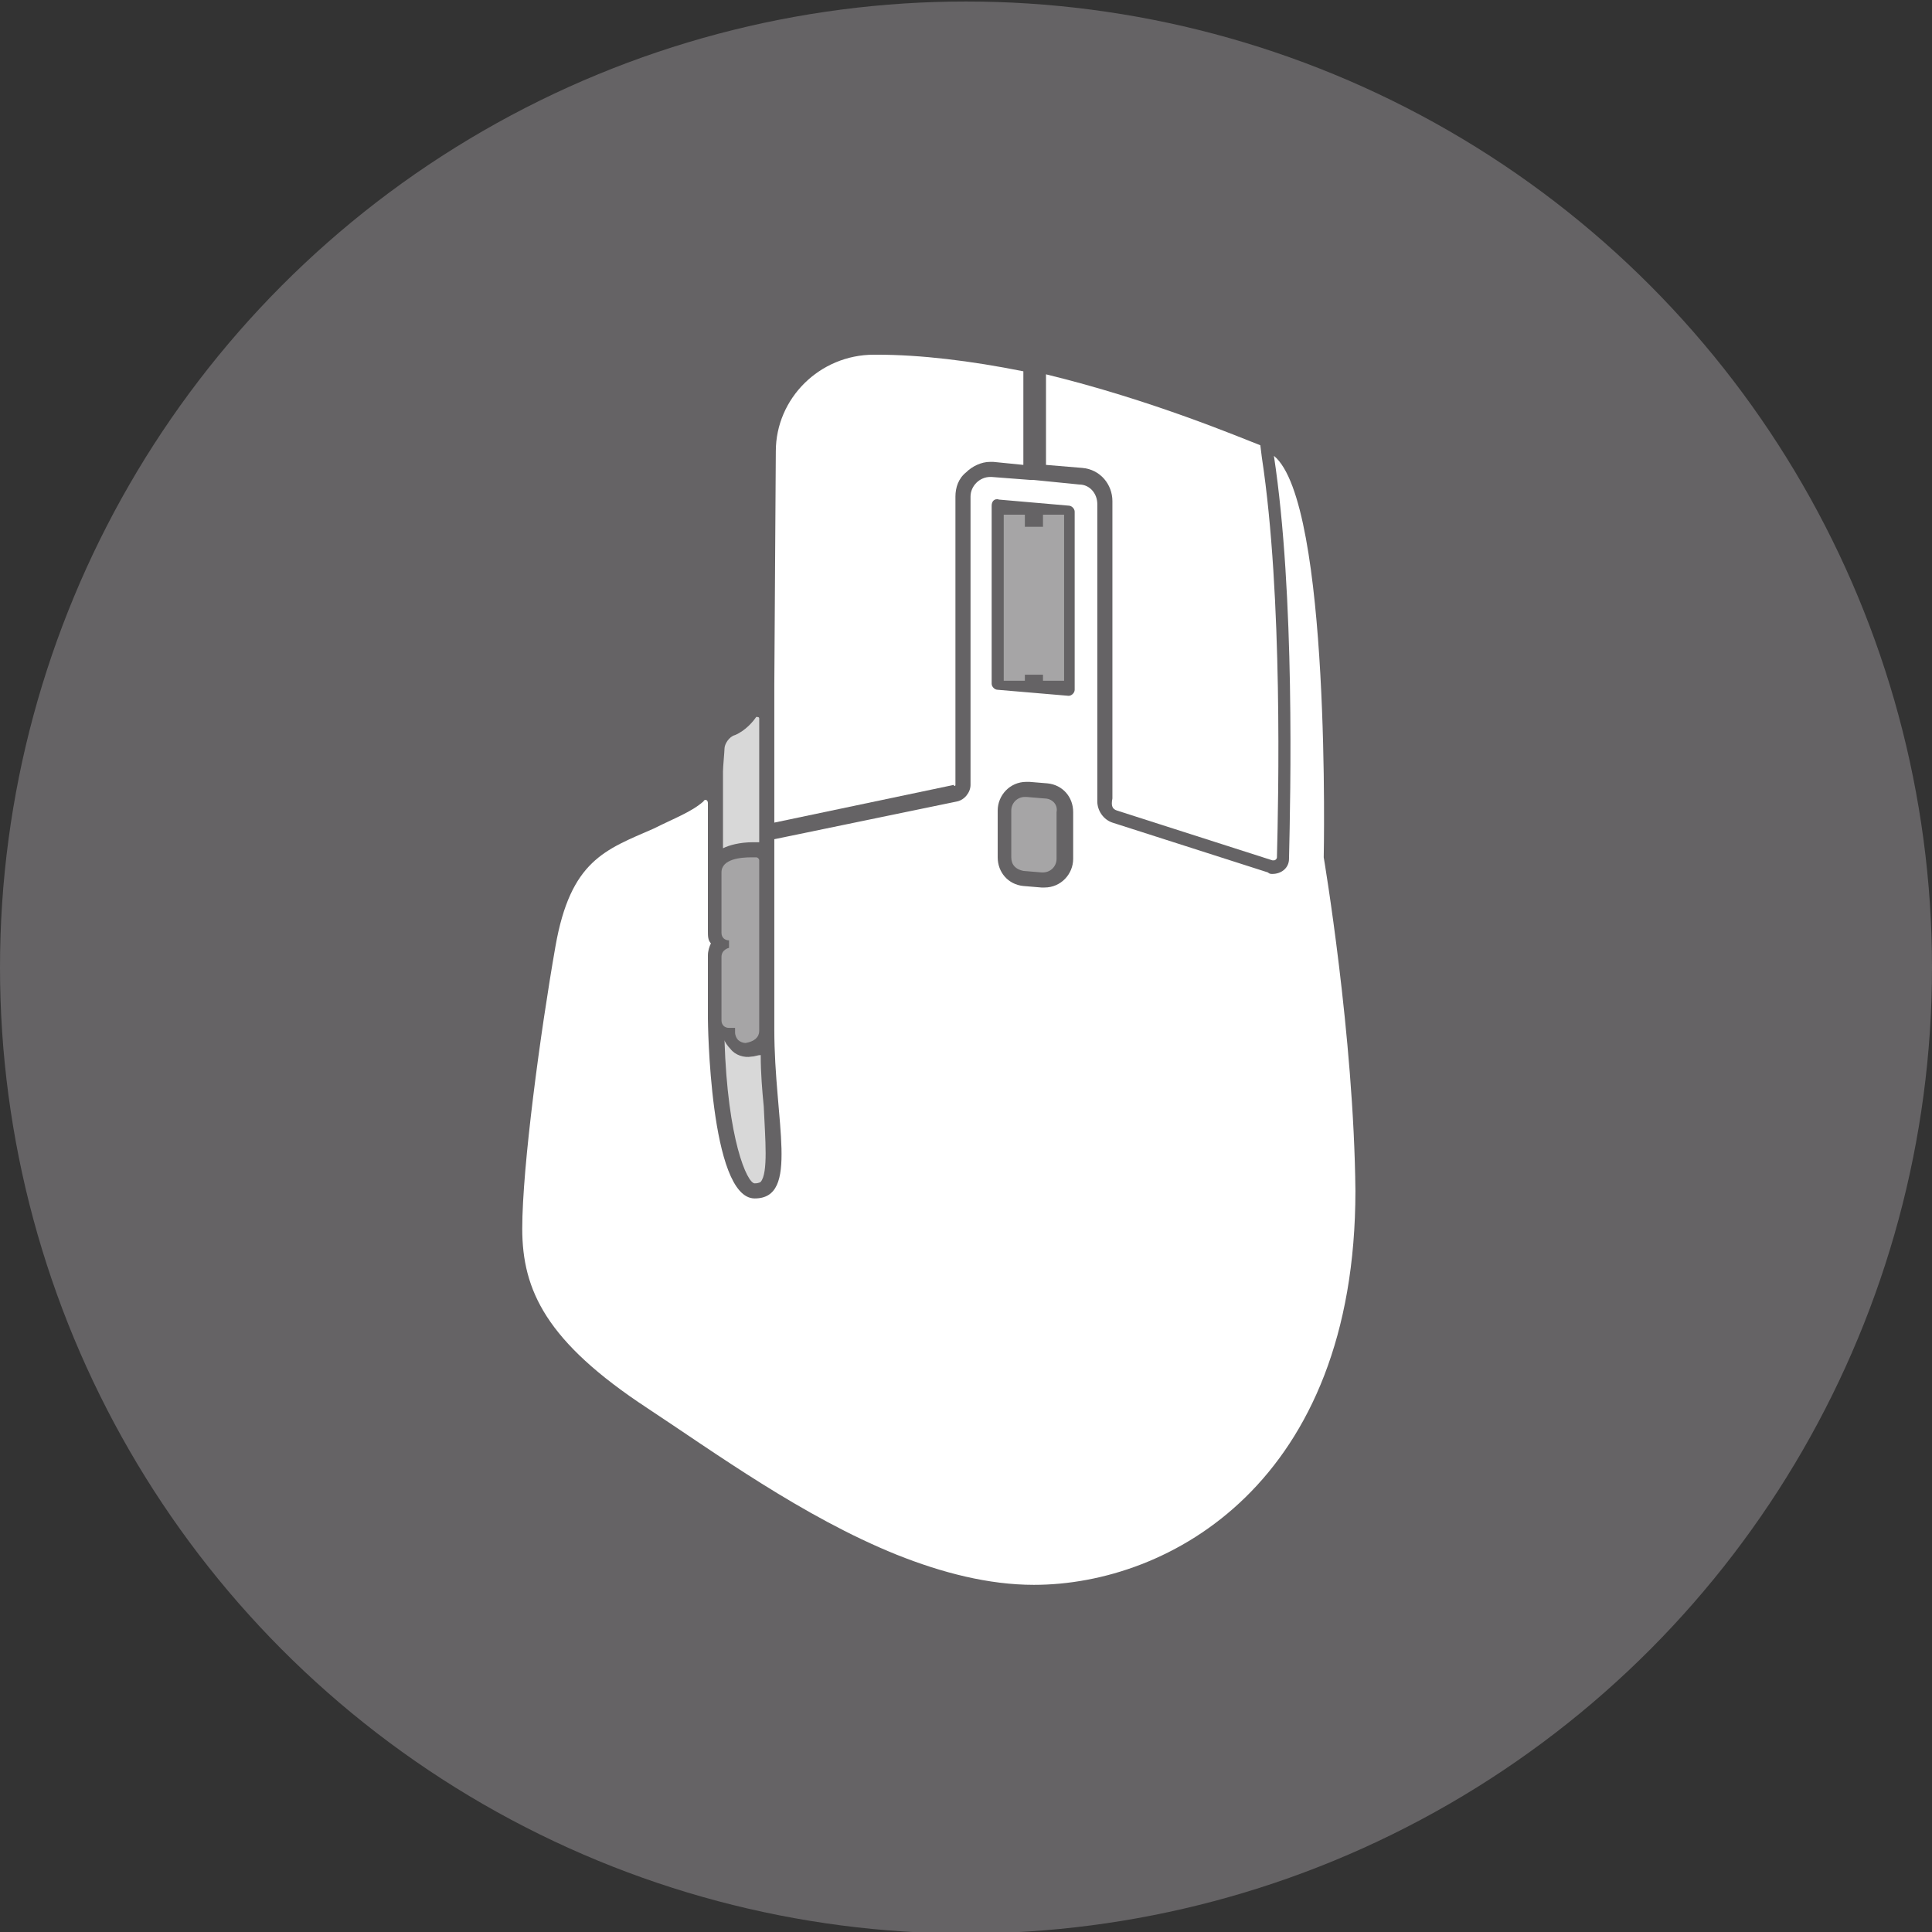 <svg xmlns="http://www.w3.org/2000/svg" xml:space="preserve" id="mx_master_svg__Layer_1" x="0" y="0" style="enable-background:new 0 0 128 128" version="1.1" viewBox="0 0 128 128">
  <rect x="0" y="0" width="128" height="128" fill="#333333" stroke="none"/>
  <style>
    .mx_master_svg__st1{fill:#fff}.mx_master_svg__st2{fill:#fff;fill-opacity:.425}.mx_master_svg__st3{opacity:.75;fill:#fff}
  </style>
  <circle cx="64" cy="64.1" r="64" style="fill:#656365"/>
  <path d="M74 53.7 84.3 57h.1c.1 0 .2-.1.2-.2.1-3.9.4-17.3-1-26.5l-.1-.8c-1.3-.5-7.2-3-14.2-4.7v6l2.4.2c1.2.1 2 1.1 2 2.2v19.7c-.1.5 0 .7.3.8z" class="mx_master_svg__st1"/>
  <path d="M70.5 34.1v11h-1.4v-.4h-1.2v.4h-1.4v-11h1.4v.8h1.2v-.8zm-1.3 18.8-1.2-.1h-.1c-.5 0-.9.4-.9.9v3.1c0 .5.3.8.8.9l1.2.1h.1c.5 0 .9-.4.9-.9v-3.1c.1-.5-.3-.9-.8-.9z" class="mx_master_svg__st2"/>
  <path d="M63.3 52V32.9c0-.6.2-1.2.7-1.6.4-.4 1-.7 1.6-.7h.2l2 .2v-6.2c-3.5-.7-6.8-1.1-9.7-1.1h-.2c-3.6 0-6.5 2.9-6.5 6.4l-.1 15.5v9.1L63.2 52c0 .1.1.1.1 0z" class="mx_master_svg__st1"/>
  <path d="M50.3 68.3V57c0-.1-.1-.2-.2-.2h-.3c-.7 0-2 .1-2 1v4c0 .3.2.5.5.5v.5s-.5.1-.5.6v4.2c0 .3.2.5.5.5h.4v.3c0 .2.1.4.2.5.1.1.3.2.5.2.6-.1.9-.4.9-.8z" class="mx_master_svg__st2"/>
  <path d="M47.9 56.2c.4-.2 1.1-.4 2-.4h.4v-8.2c0-.1-.1-.1-.2-.1-.2.3-.7.9-1.4 1.2-.4.1-.7.6-.7.9 0 .2-.1 1.2-.1 1.5v5.1z" class="mx_master_svg__st3"/>
  <path d="M87.7 56.8s.5-23.5-3.3-26.6c1.4 9.2 1.1 22.4 1 26.7 0 .6-.5 1-1.1 1-.1 0-.2 0-.3-.1l-10.3-3.3c-.6-.2-1-.8-1-1.4V33.4c0-.7-.5-1.3-1.2-1.3l-3-.3h-.2l-2.6-.2h-.1c-.7 0-1.3.6-1.3 1.3V52c0 .5-.4 1-.9 1.1l-12.1 2.5v12.6c0 6.1 1.7 11.2-1.3 11.2s-3.1-11.9-3.1-11.9v-4.2c0-.3.1-.6.2-.8-.2-.2-.2-.5-.2-.8v-8.5c0-.2-.2-.3-.3-.1-.8.7-1.9 1.1-3.3 1.8-3.2 1.4-5.5 2.1-6.5 7.8s-2.2 14.6-2.2 18.7 1.6 7.5 8.3 11.9c4.4 2.9 10.3 7.2 16.5 9.7 3 1.2 6.1 2 9.1 2 9 0 21.3-6.8 21.3-26.1-.1-10.3-2.1-22.1-2.1-22.1zm-16.6.1c0 1-.8 1.9-1.9 1.9H69l-1.2-.1c-1-.1-1.7-.9-1.7-1.9v-3.1c0-1 .8-1.9 1.9-1.9h.2l1.2.1c1 .1 1.7.9 1.7 1.9v3.1zm.1-11.6v.4c0 .2-.2.4-.4.4l-4.7-.4c-.2 0-.4-.2-.4-.4V33.5c0-.3.2-.5.5-.4l4.6.4c.2 0 .4.2.4.4v11.4z" class="mx_master_svg__st1"/>
  <path d="M50 78.4c.3 0 .4-.1.4-.1.5-.6.3-2.8.2-5-.1-1-.2-2.2-.2-3.4-.2 0-.4.1-.6.1-.5.1-1.1-.1-1.4-.5-.2-.2-.4-.5-.4-.6.2 6.6 1.5 9.5 2 9.5z" class="mx_master_svg__st3"/>
</svg>
